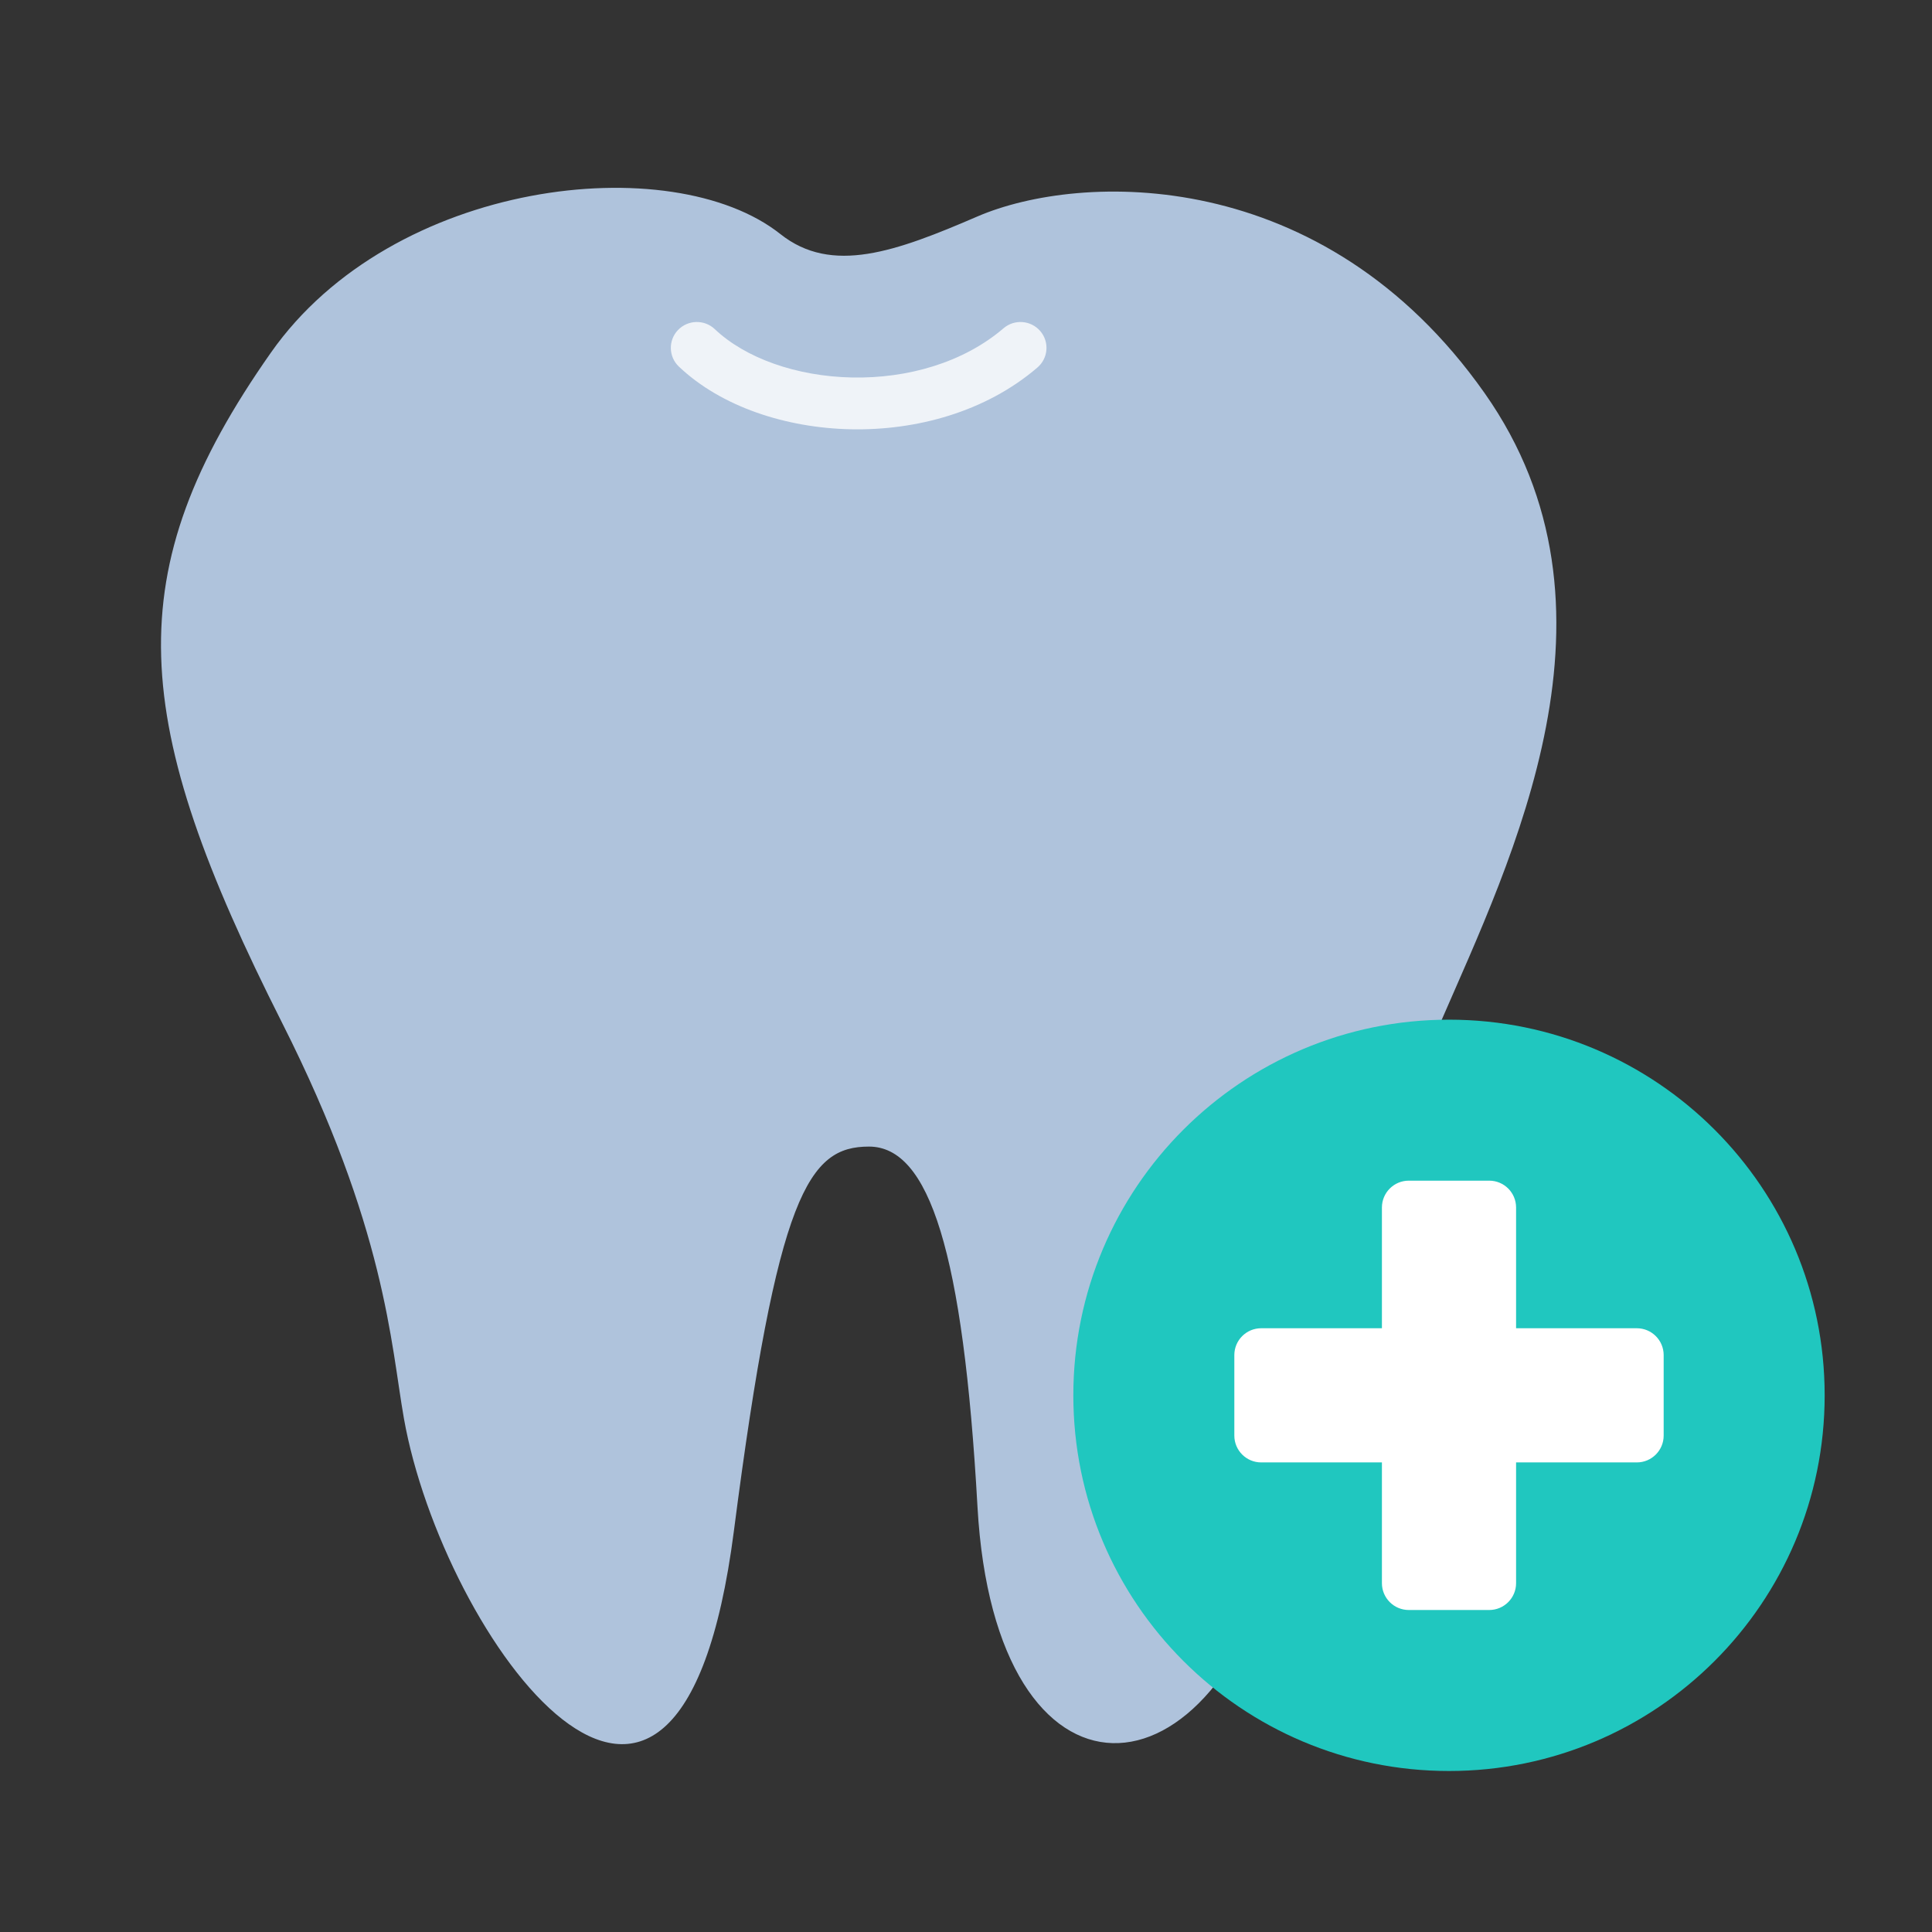 <svg width="36" height="36" viewBox="0 0 36 36" fill="none" xmlns="http://www.w3.org/2000/svg">
<rect x="0" y="0" width="36" height="36" fill="#333333" stroke="none"/>
<path d="M5.047 6.572C7.316 3.338 12.52 2.757 14.542 4.362C15.5 5.123 16.691 4.69 18.214 4.033C20.118 3.212 24.652 3.045 27.665 7.327C30.481 11.329 28.173 15.983 26.839 19.06C26.016 20.959 25.106 23.341 23.909 28.528C22.697 33.784 18.544 33.963 18.214 28.076C17.948 23.319 17.314 21.365 16.192 21.365C15.07 21.365 14.488 22.227 13.675 28.528C12.63 36.63 8.243 30.48 7.526 26.429C7.282 25.047 7.188 22.884 5.257 19.06C2.409 13.42 2.165 10.678 5.047 6.572Z" fill="#AFC3DC"/>
<path fill-rule="evenodd" clip-rule="evenodd" d="M19.383 6.168C19.557 6.37 19.534 6.674 19.331 6.848C18.363 7.678 17.07 8.024 15.855 7.999C14.647 7.974 13.44 7.58 12.651 6.832C12.457 6.649 12.449 6.343 12.633 6.15C12.818 5.957 13.125 5.949 13.319 6.133C13.887 6.671 14.837 7.013 15.876 7.034C16.908 7.055 17.951 6.758 18.699 6.117C18.902 5.943 19.208 5.966 19.383 6.168Z" fill="white" fill-opacity="0.8"/>
<path d="M34 26C34 29.866 30.866 33 27 33C23.134 33 20 29.866 20 26C20 22.134 23.134 19 27 19C30.866 19 34 22.134 34 26Z" fill="#20C7BF"/>
<path d="M25.75 22.5C25.75 22.224 25.974 22 26.25 22H27.75C28.026 22 28.25 22.224 28.25 22.5V29.5C28.25 29.776 28.026 30 27.75 30H26.25C25.974 30 25.75 29.776 25.75 29.5V22.5Z" fill="white"/>
<path d="M23 25.25C23 24.974 23.224 24.75 23.5 24.75H30.5C30.776 24.75 31 24.974 31 25.25V26.75C31 27.026 30.776 27.25 30.5 27.25H23.5C23.224 27.25 23 27.026 23 26.75V25.25Z" fill="white"/>
</svg>
